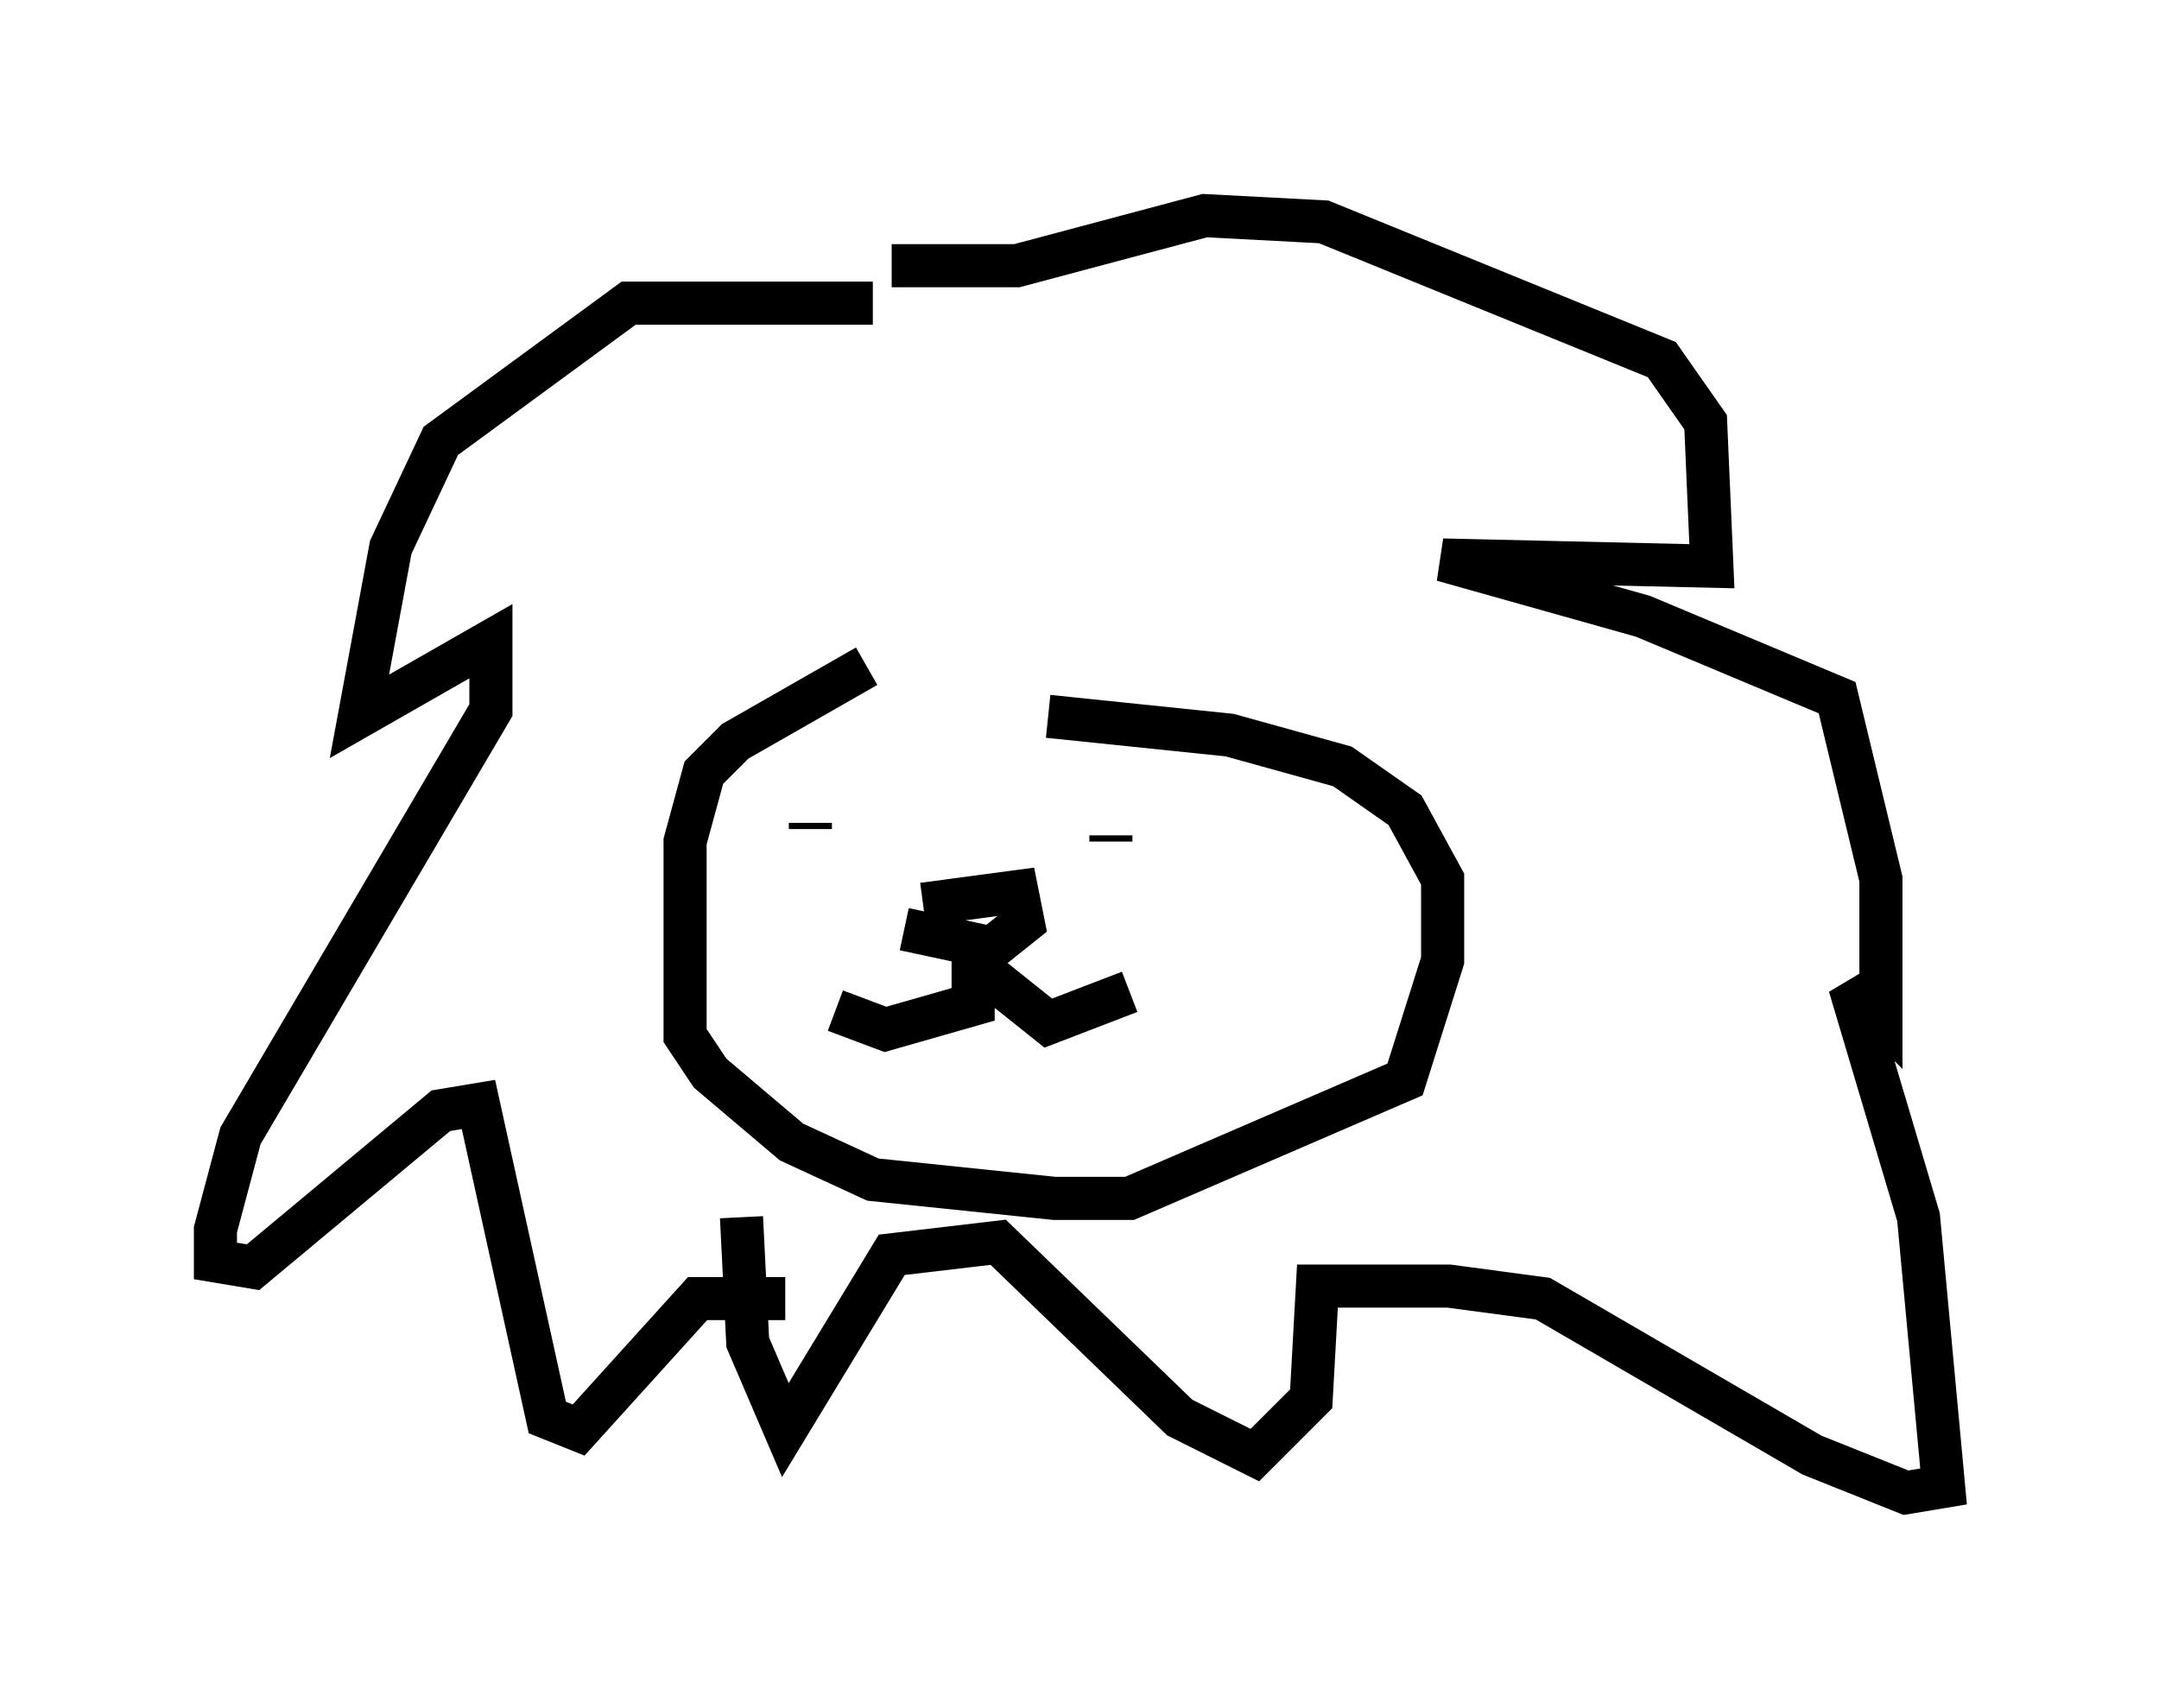 <?xml version="1.0" encoding="utf-8" ?>
<svg baseProfile="full" height="39.631" version="1.1" width="50.089" xmlns="http://www.w3.org/2000/svg" xmlns:ev="http://www.w3.org/2001/xml-events" xmlns:xlink="http://www.w3.org/1999/xlink"><defs /><rect fill="white" height="39.631" width="50.089" x="0" y="0" /><path d="M25.626, 16.039 m-5.52, -0.581 l-3.05, 1.743 -0.726, 0.726 l-0.436, 1.598 0.0, 4.503 l0.581, 0.872 1.888, 1.598 l1.888, 0.872 4.212, 0.436 l1.743, 0.0 6.391, -2.76 l0.872, -2.76 0.0, -1.888 l-0.872, -1.598 -1.453, -1.017 l-2.615, -0.726 -4.212, -0.436 m-4.067, -9.587 l-5.665, 0.0 -4.358, 3.196 l-1.162, 2.469 -0.726, 3.922 l3.05, -1.743 0.0, 1.598 l-5.81, 9.877 -0.581, 2.179 l0.0, 0.726 0.872, 0.145 l4.358, -3.631 0.872, -0.145 l1.598, 7.263 0.726, 0.291 l2.76, -3.05 2.034, 0.0 m2.469, -23.966 l2.905, 0.0 4.358, -1.162 l2.76, 0.145 7.844, 3.196 l1.017, 1.453 0.145, 3.341 l-6.246, -0.145 4.648, 1.307 l4.503, 1.888 1.017, 4.212 l0.0, 3.196 -0.726, -0.726 l1.598, 5.374 0.581, 6.246 l-0.872, 0.145 -2.179, -0.872 l-6.246, -3.631 -2.179, -0.291 l-3.05, 0.0 -0.145, 2.615 l-1.307, 1.307 -1.743, -0.872 l-4.212, -4.067 -2.469, 0.291 l-2.469, 4.067 -0.872, -2.034 l-0.145, -2.905 m1.598, -9.151 l0.0, 0.145 m6.972, 0.145 l0.0, 0.145 m-4.358, 1.453 l2.179, -0.291 0.145, 0.726 l-0.726, 0.581 -2.034, -0.436 m1.598, 0.291 l0.0, 1.453 -2.034, 0.581 l-1.162, -0.436 m3.486, -0.872 l1.453, 1.162 1.888, -0.726 " fill="none" stroke="black" stroke-width="1" /></svg>